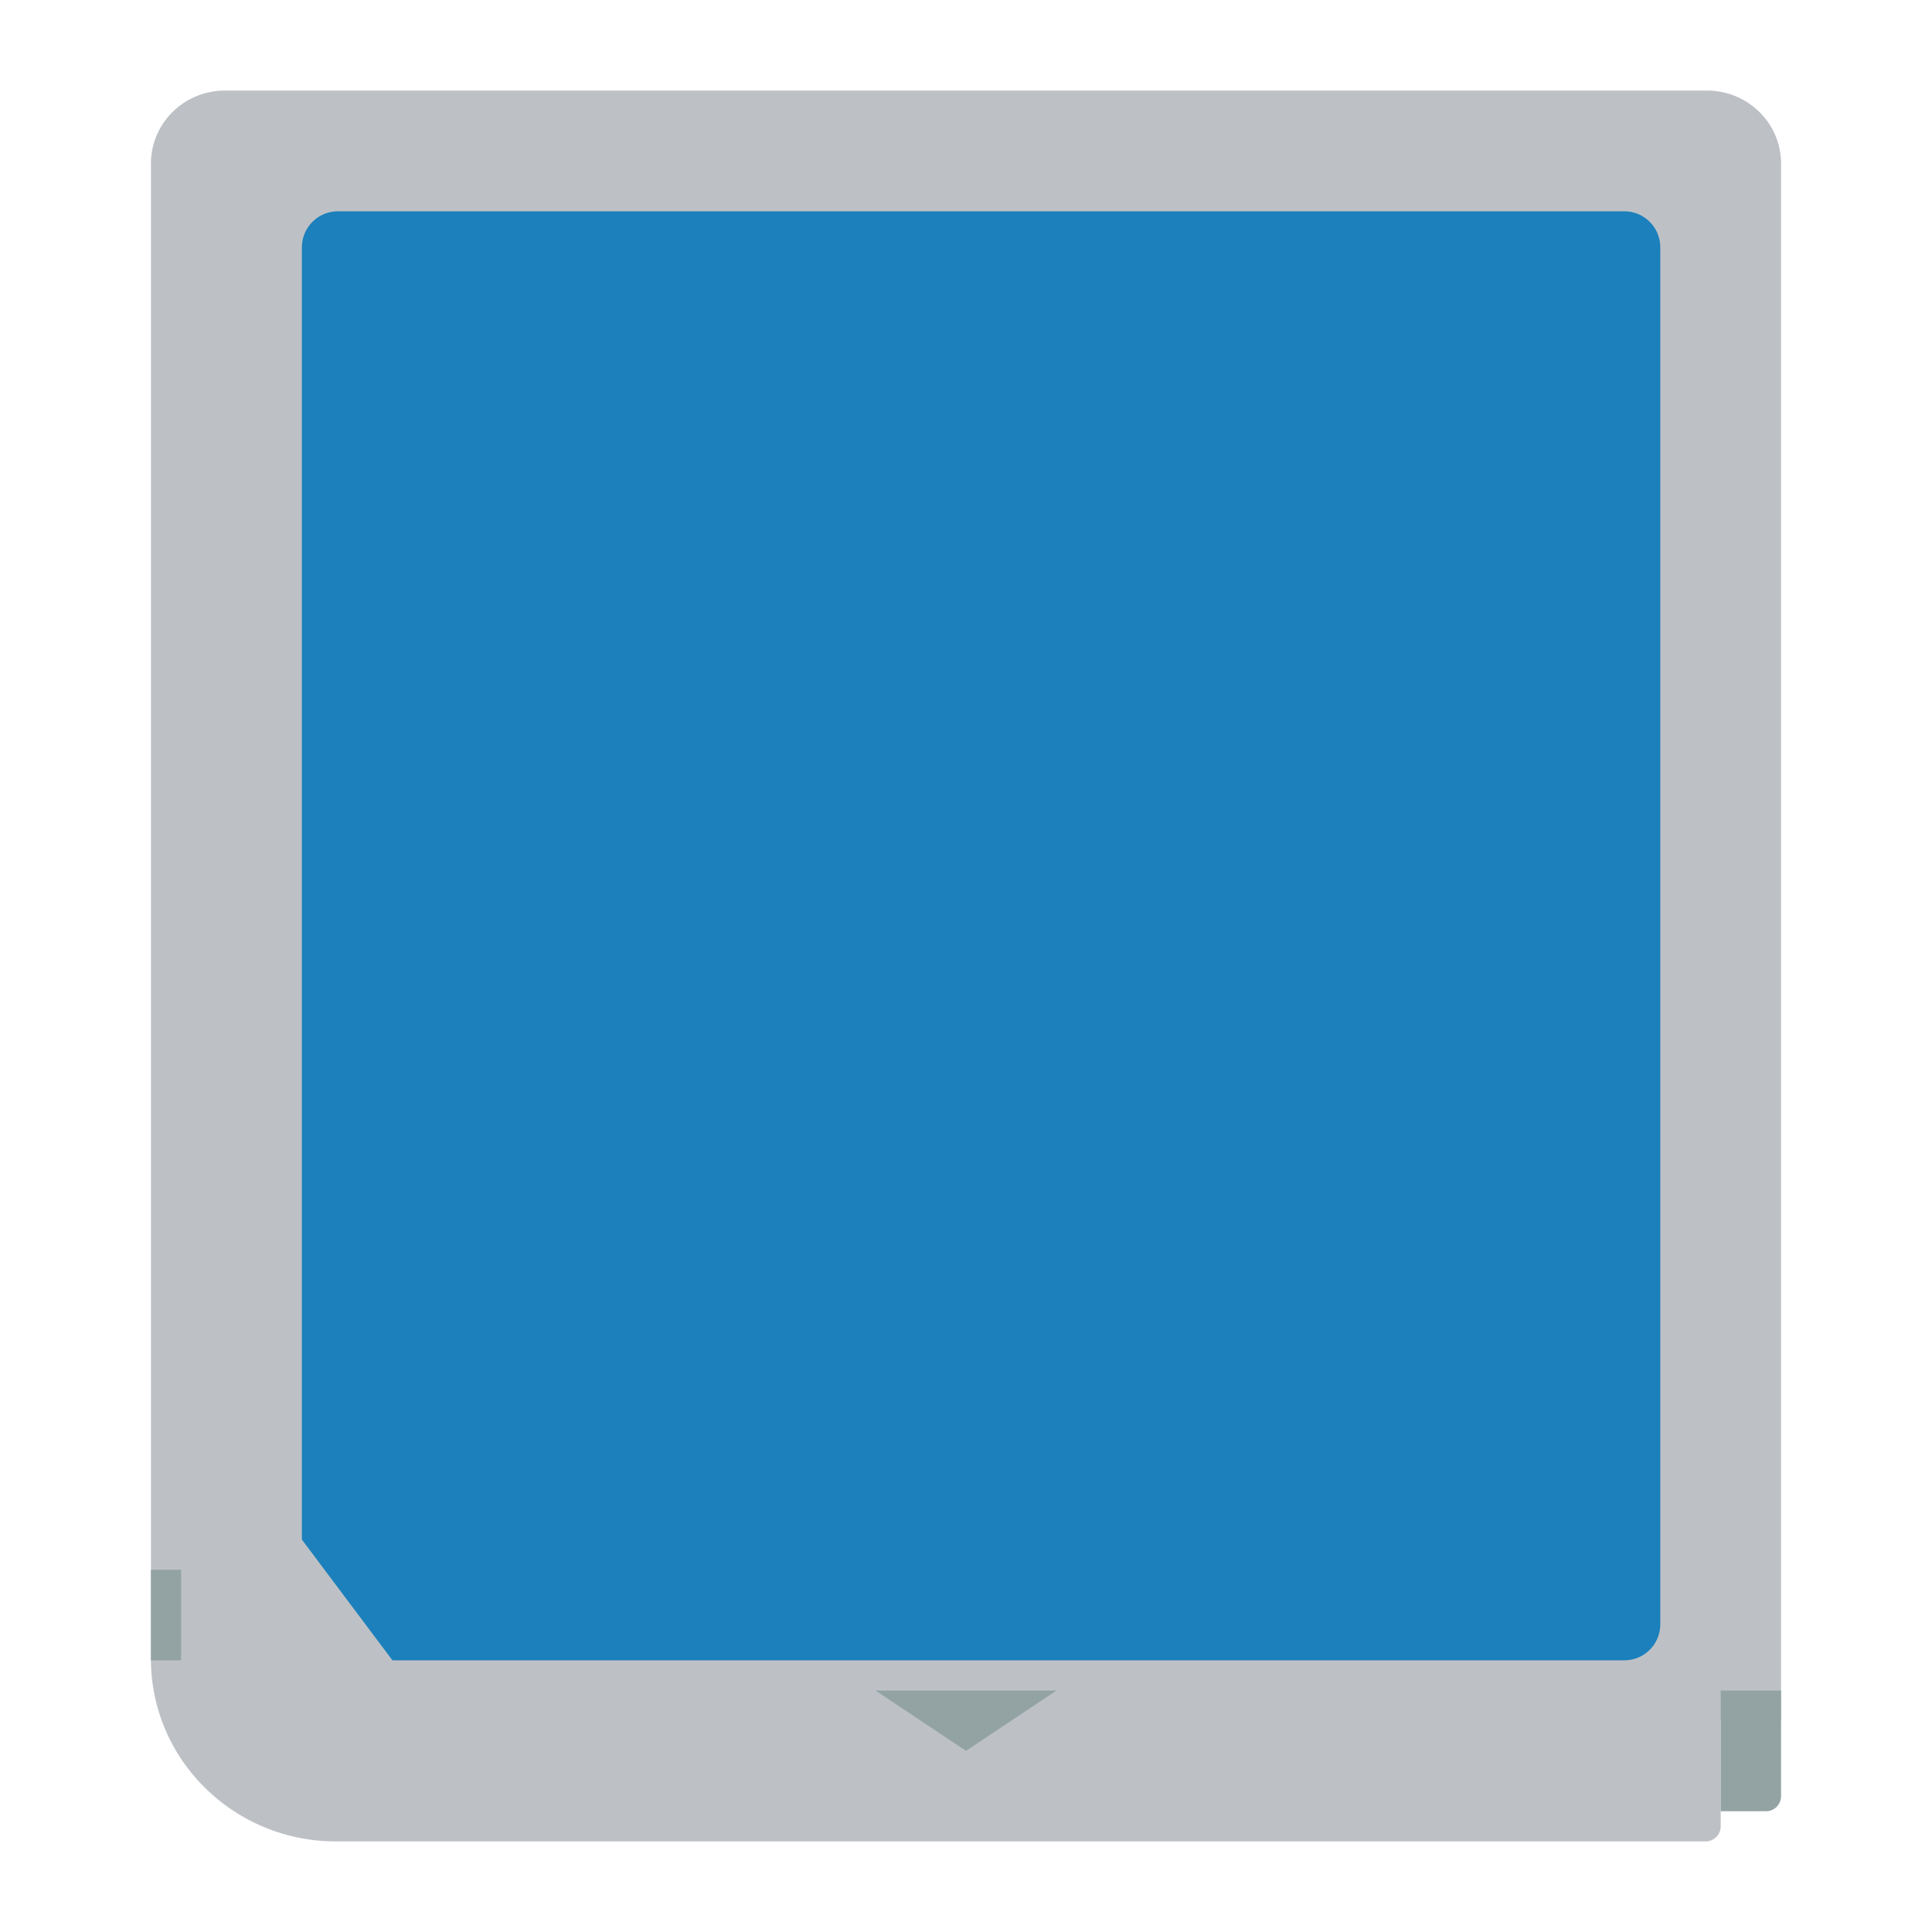 <svg xmlns="http://www.w3.org/2000/svg" viewBox="0 0 256 256"><path fill="#bdc1c6" d="M226.182 12H29.818C24.396 12 20 16.328 20 21.667v198.167C20 233.18 30.989 244 44.545 244H226a2 2 0 0 0 2-2v-14h8V21.667c0-5.339-4.396-9.667-9.818-9.667"/><path fill="#93a3a3" d="M234 240h-6v-16h8v14a2 2 0 0 1-2 2m-118-16h24l-12 8zm-96-16h4v12h-4z"/><path fill="#1b80bb" d="M215.242 28H44.758C42.13 28 40 30.14 40 32.78V204l12 16h163.242c2.628 0 4.758-2.14 4.758-4.78V32.78c0-2.64-2.13-4.78-4.758-4.78"/></svg>